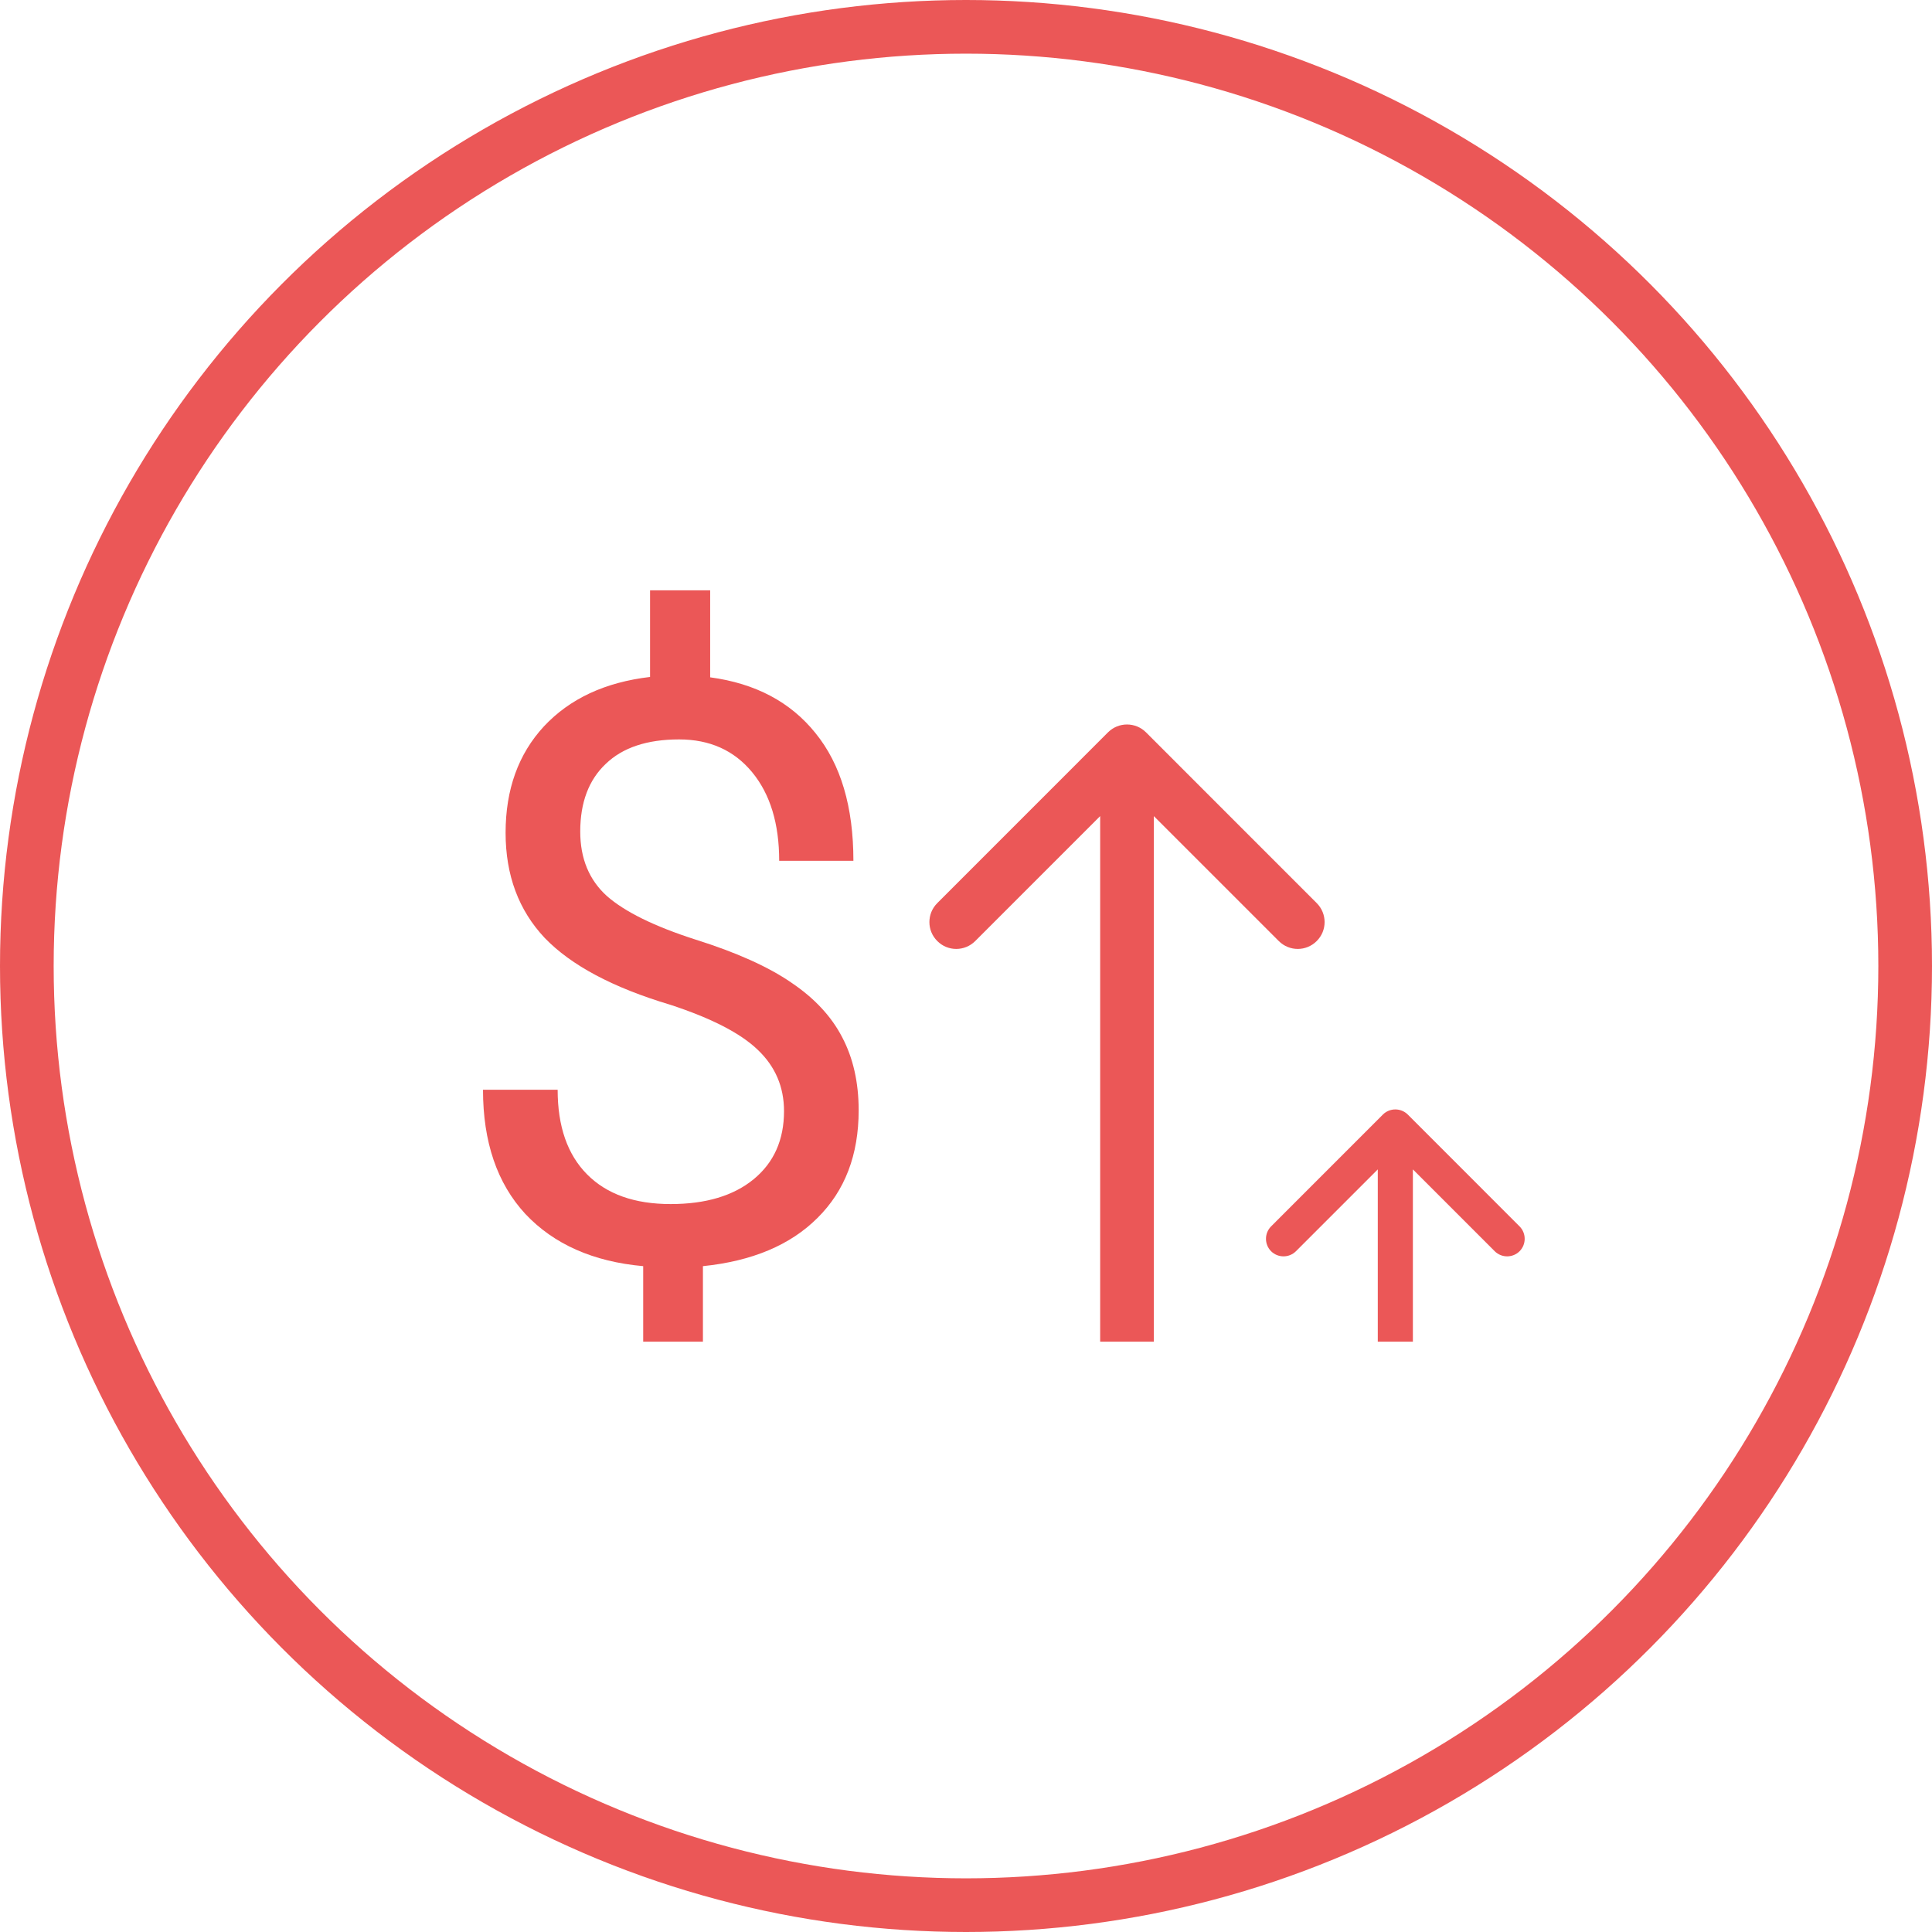 <svg width="36" height="36" viewBox="0 0 36 36" fill="none" xmlns="http://www.w3.org/2000/svg">
<circle cx="18" cy="18" r="17.5" stroke="#EB5757"/>
<path d="M14.609 20.704C14.609 20.252 14.446 19.872 14.12 19.562C13.8 19.253 13.256 18.973 12.489 18.722C11.421 18.403 10.642 17.988 10.15 17.477C9.664 16.961 9.421 16.308 9.421 15.517C9.421 14.711 9.659 14.05 10.135 13.535C10.617 13.019 11.276 12.712 12.113 12.614V11H13.233V12.621C14.075 12.734 14.729 13.08 15.195 13.66C15.667 14.24 15.902 15.033 15.902 16.04H14.519C14.519 15.347 14.351 14.797 14.015 14.389C13.679 13.982 13.226 13.778 12.654 13.778C12.058 13.778 11.601 13.93 11.286 14.235C10.97 14.534 10.812 14.954 10.812 15.495C10.812 15.996 10.977 16.396 11.308 16.696C11.644 16.991 12.193 17.261 12.955 17.506C13.722 17.747 14.318 18.015 14.744 18.309C15.175 18.599 15.491 18.938 15.692 19.326C15.897 19.714 16 20.169 16 20.689C16 21.52 15.744 22.188 15.233 22.694C14.727 23.2 14.015 23.499 13.098 23.593V25H11.985V23.593C11.053 23.509 10.321 23.185 9.789 22.62C9.263 22.05 9 21.279 9 20.306H10.391C10.391 20.989 10.574 21.515 10.94 21.883C11.306 22.252 11.825 22.436 12.496 22.436C13.153 22.436 13.669 22.281 14.045 21.972C14.421 21.662 14.609 21.24 14.609 20.704Z" fill="#EB5757"/>
<path d="M21.354 13.646C21.158 13.451 20.842 13.451 20.646 13.646L17.465 16.828C17.269 17.024 17.269 17.34 17.465 17.535C17.66 17.731 17.976 17.731 18.172 17.535L21 14.707L23.828 17.535C24.024 17.731 24.34 17.731 24.535 17.535C24.731 17.34 24.731 17.024 24.535 16.828L21.354 13.646ZM21.5 25L21.5 14L20.5 14L20.5 25L21.5 25Z" fill="#EB5757"/>
<path d="M26.232 20.768C26.104 20.641 25.896 20.641 25.768 20.768L23.685 22.852C23.558 22.98 23.558 23.187 23.685 23.315C23.813 23.442 24.02 23.442 24.148 23.315L26 21.463L27.852 23.315C27.98 23.442 28.187 23.442 28.315 23.315C28.442 23.187 28.442 22.98 28.315 22.852L26.232 20.768ZM26.327 25L26.327 21L25.673 21L25.673 25L26.327 25Z" fill="#EB5757"/>
</svg>
